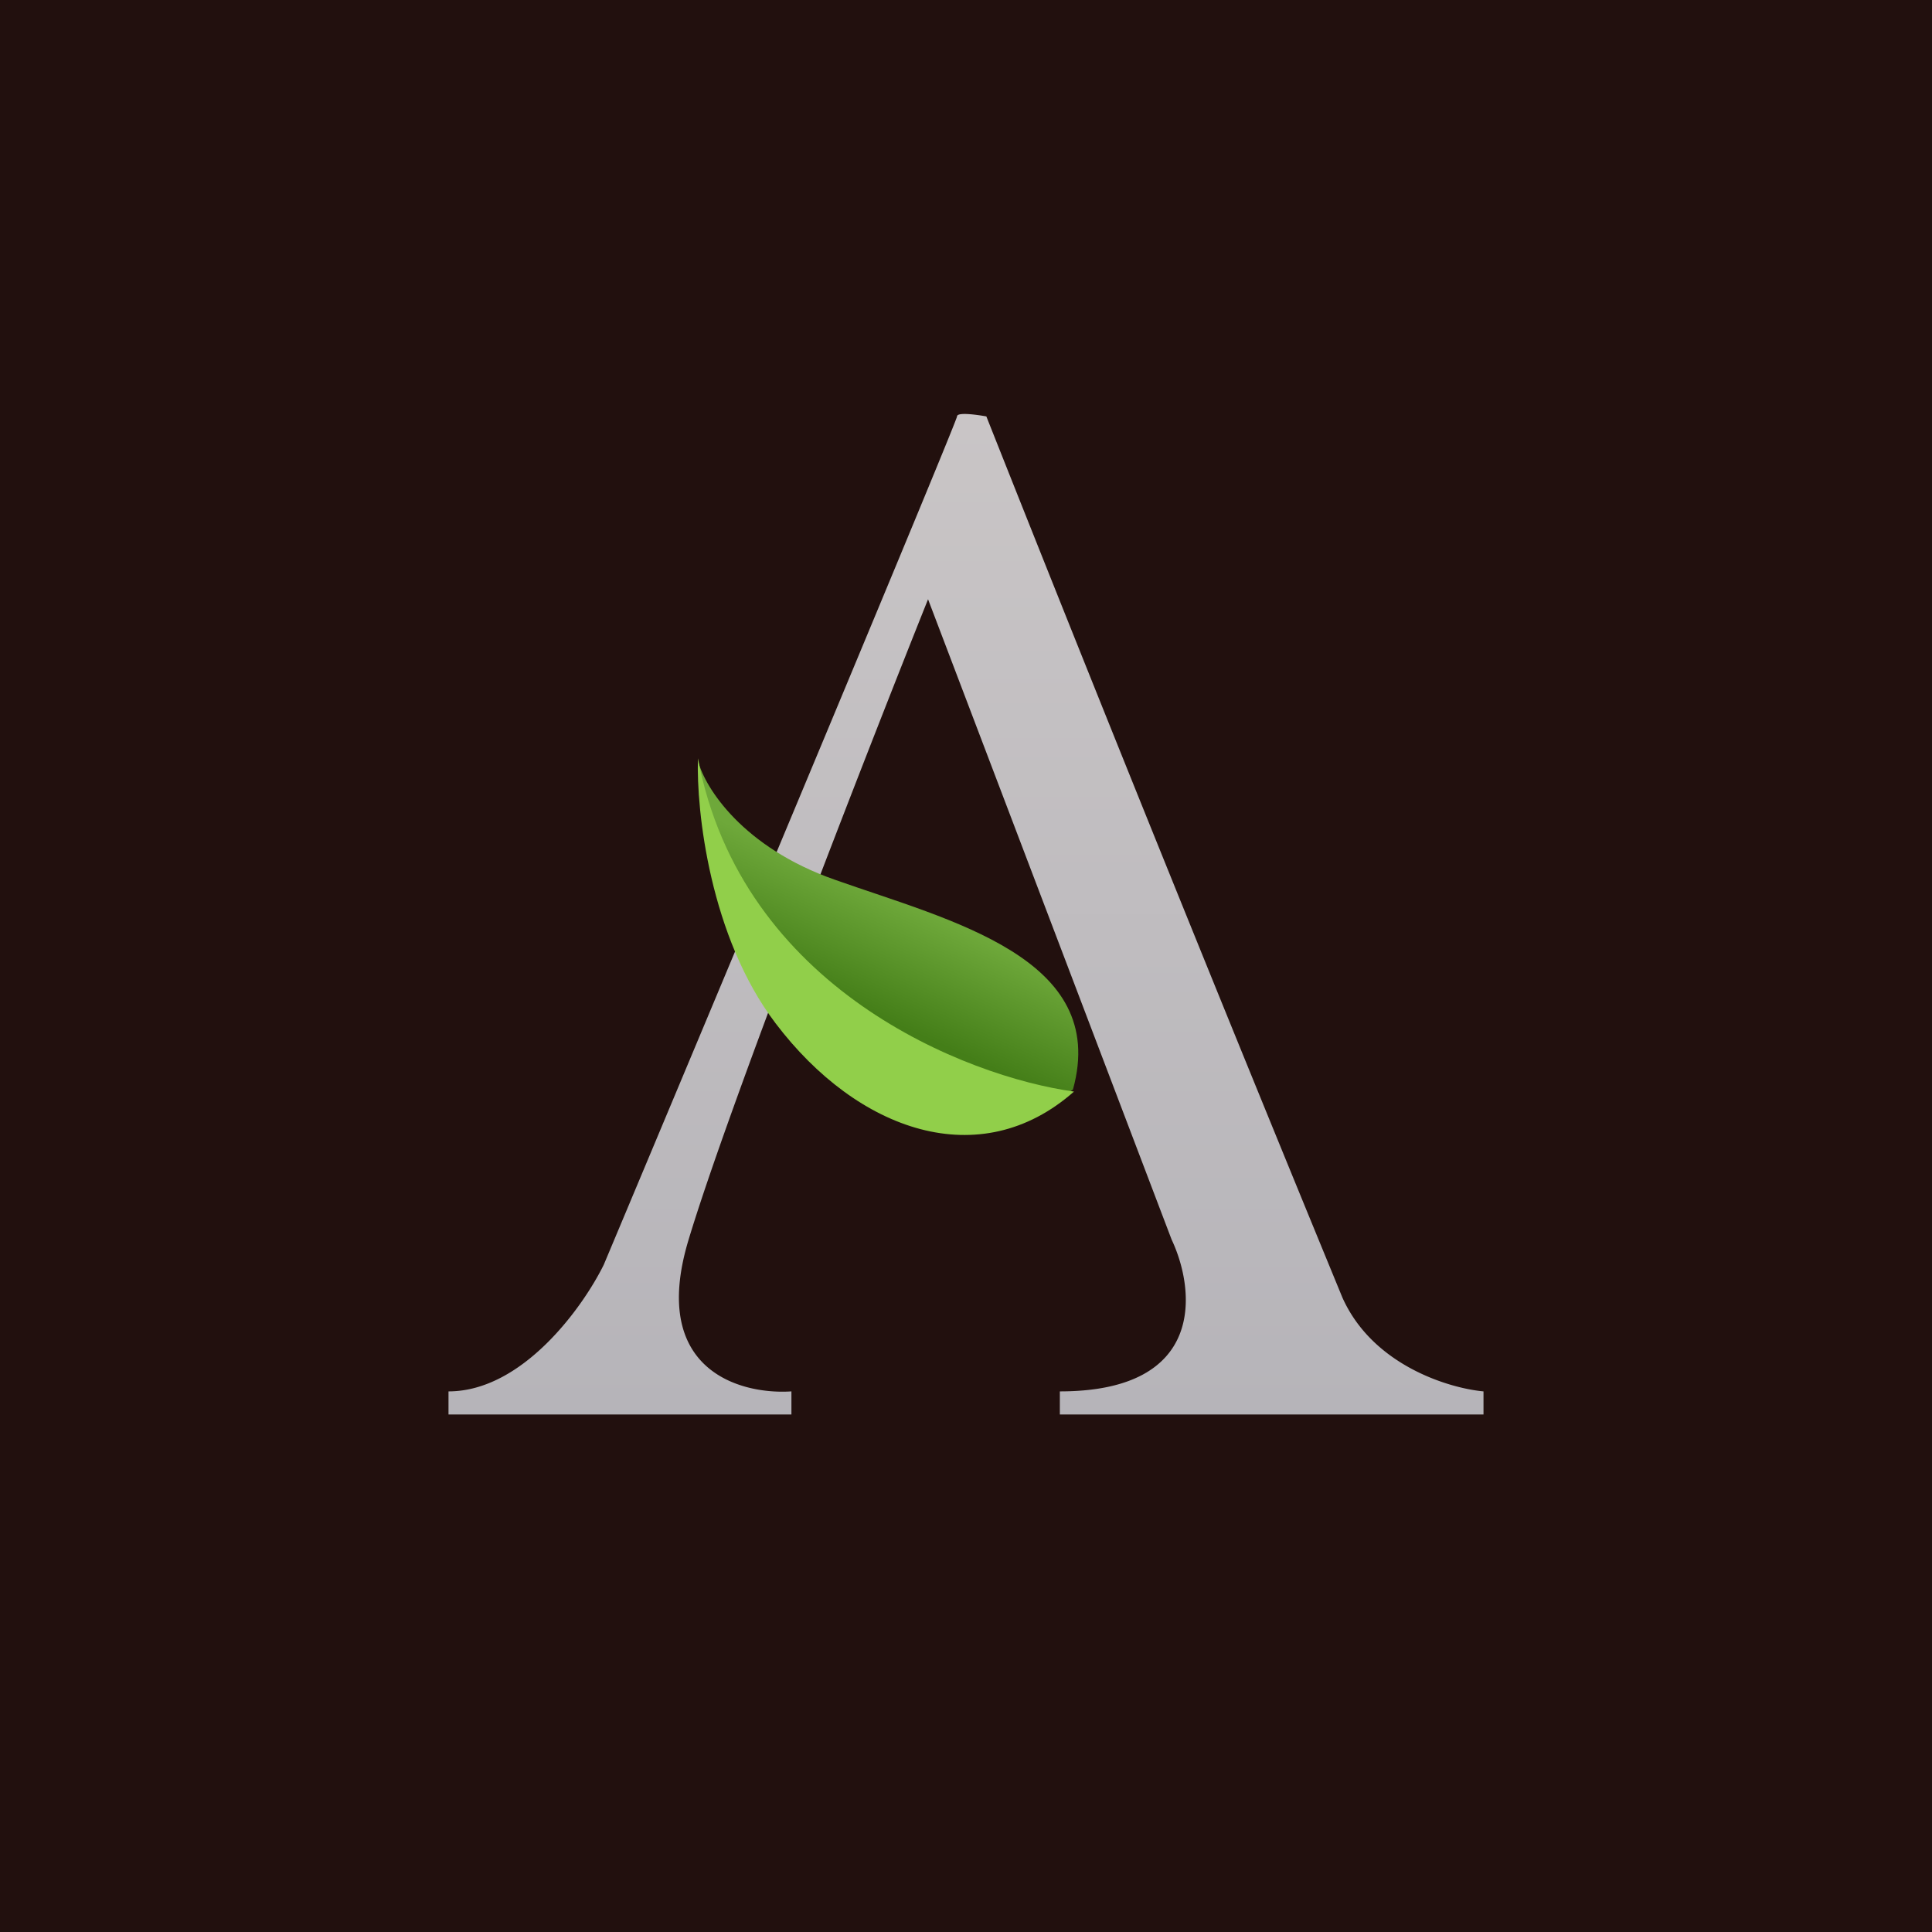 <!-- by TradeStack --><svg width="56" height="56" viewBox="0 0 56 56" xmlns="http://www.w3.org/2000/svg"><path fill="#22100E" d="M0 0h56v56H0z"/><path d="M22.95 41H13v-.67c2.15 0 3.9-2.45 4.5-3.67 3.42-8.14 10.24-24.45 10.24-24.59 0-.13.57-.05.85 0a2130.7 2130.7 0 0 0 10.32 25.54c.88 1.97 3.1 2.63 4.09 2.72V41H30.72v-.67c4.25 0 3.93-2.94 3.24-4.4L26.9 17.37c-1.84 4.6-5.8 14.77-6.94 18.56-1.15 3.79 1.5 4.5 2.98 4.4V41Z" fill="url(#a0k5ijoxh)"/><path d="M24.2 25.5c-2.68-.94-3.76-2.67-3.96-3.42.04.48.25 1.78.8 3.15.68 1.72 2.83 4.22 3.47 5.3.65 1.07 5.58 1.34 5.83 1.38.2.03.59-.2.76-.33 1.06-3.82-3.57-4.9-6.9-6.08Z" fill="url(#b0k5ijoxh)"/><path d="M22.48 29.66c-1.9-2.5-2.3-6.16-2.25-7.68 1.26 6.68 7.78 9.23 10.9 9.66-2.72 2.4-6.27 1.16-8.65-1.98Z" fill="#91CF4A"/><defs><linearGradient id="a0k5ijoxh" x1="28" y1="12" x2="28" y2="41" gradientUnits="userSpaceOnUse"><stop stop-color="#C9C5C6"/><stop offset="1" stop-color="#B6B4B9"/></linearGradient><linearGradient id="b0k5ijoxh" x1="26.85" y1="26.48" x2="25.49" y2="29.47" gradientUnits="userSpaceOnUse"><stop stop-color="#6EA83A"/><stop offset="1" stop-color="#447E18"/></linearGradient></defs></svg>